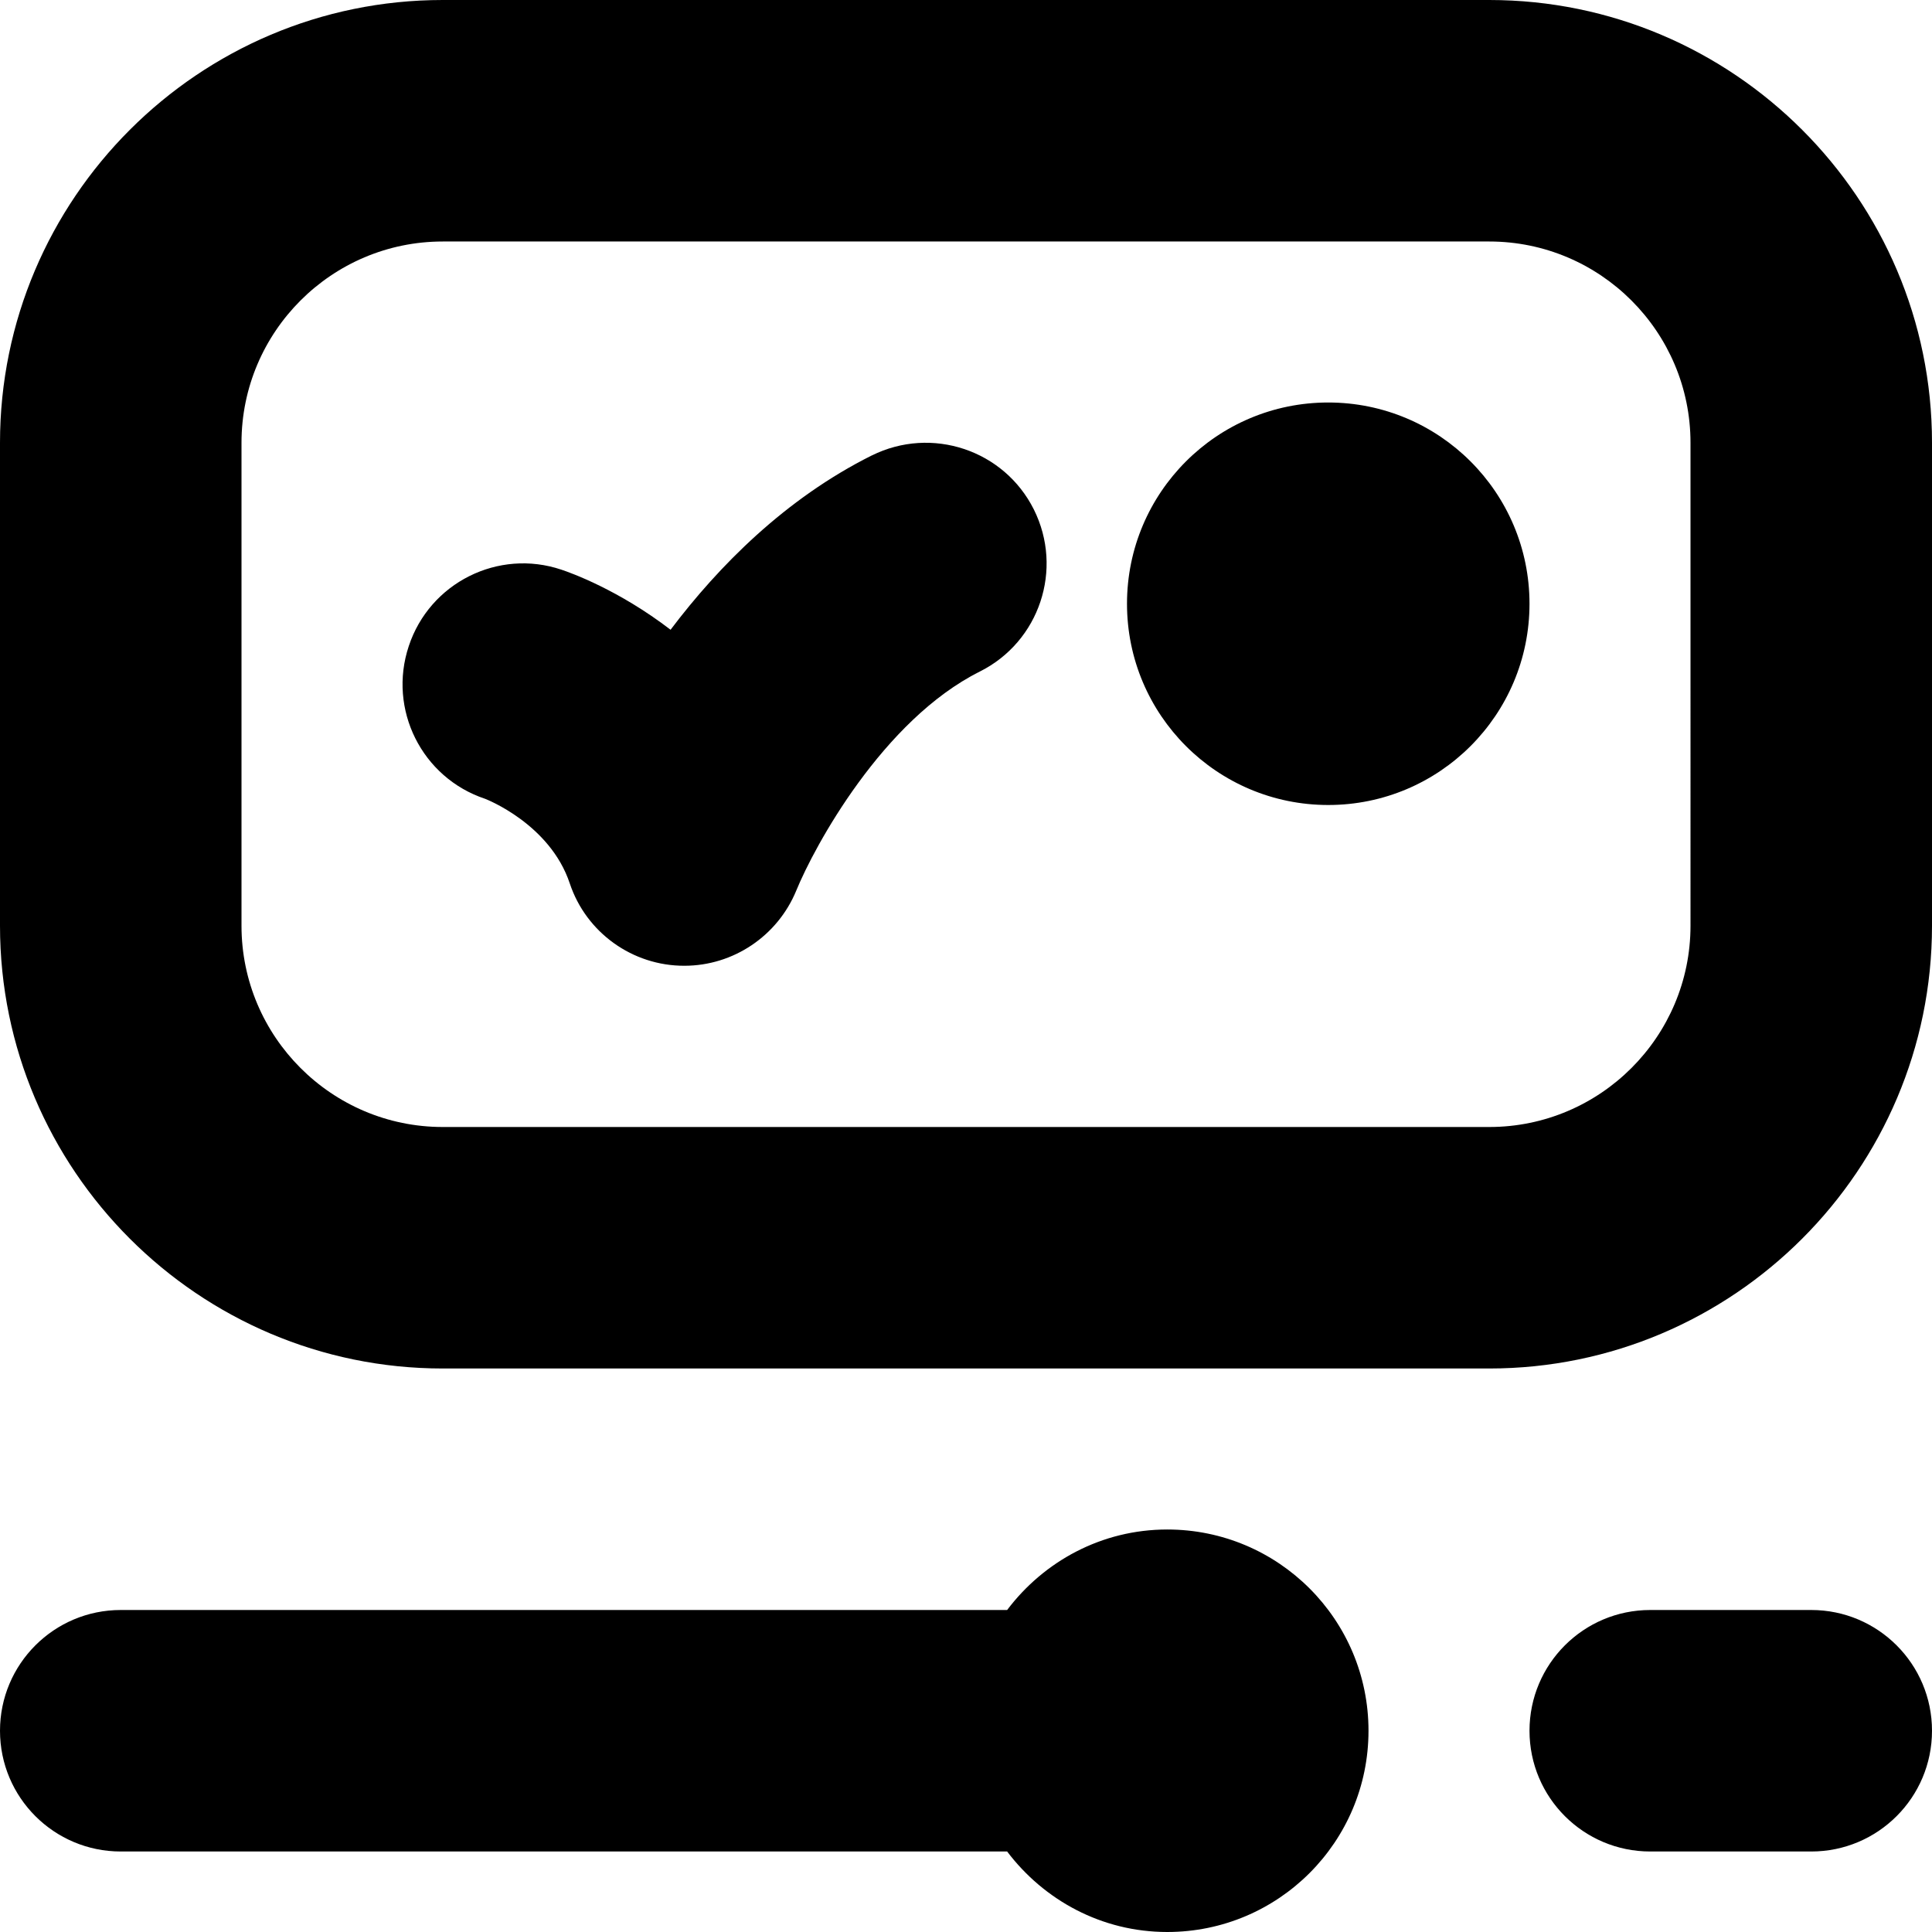 <?xml version="1.0" encoding="UTF-8"?>
<svg xmlns="http://www.w3.org/2000/svg" id="Layer_1" data-name="Layer 1" viewBox="0 0 24 24">
  <path d="M17,21.5c0,1.381-1.119,2.5-2.5,2.5-.815,0-1.532-.396-1.989-1H1.5c-.828,0-1.5-.671-1.5-1.5s.672-1.5,1.5-1.5H12.511c.456-.604,1.173-1,1.989-1,1.381,0,2.5,1.119,2.5,2.5Zm-.5-16.5c-1.381,0-2.5,1.119-2.5,2.5s1.119,2.5,2.5,2.5,2.5-1.119,2.5-2.5-1.119-2.5-2.5-2.5Zm7.5,.5v6c0,3.033-2.468,5.5-5.5,5.5H5.5c-3.032,0-5.5-2.467-5.5-5.5V5.5C0,2.467,2.468,0,5.5,0h13c3.032,0,5.5,2.467,5.5,5.5Zm-3,0c0-1.378-1.121-2.5-2.5-2.5H5.5c-1.379,0-2.5,1.122-2.5,2.5v6c0,1.378,1.121,2.5,2.5,2.5h13c1.379,0,2.5-1.122,2.5-2.5V5.5Zm1.5,14.5h-2c-.828,0-1.5,.671-1.5,1.5s.672,1.5,1.5,1.5h2c.828,0,1.5-.671,1.5-1.5s-.672-1.5-1.5-1.5ZM10.829,5.658c-1.074,.537-1.9,1.372-2.499,2.165-.645-.495-1.238-.707-1.355-.746-.785-.265-1.637,.162-1.897,.949-.262,.786,.162,1.635,.948,1.897,.008,.003,.805,.31,1.052,1.051,.203,.611,.78,1.025,1.424,1.023,.607,0,1.158-.37,1.39-.935,.226-.552,1.076-2.118,2.28-2.72,.741-.371,1.041-1.271,.671-2.013-.37-.74-1.27-1.04-2.013-.671Z"/>
</svg>
